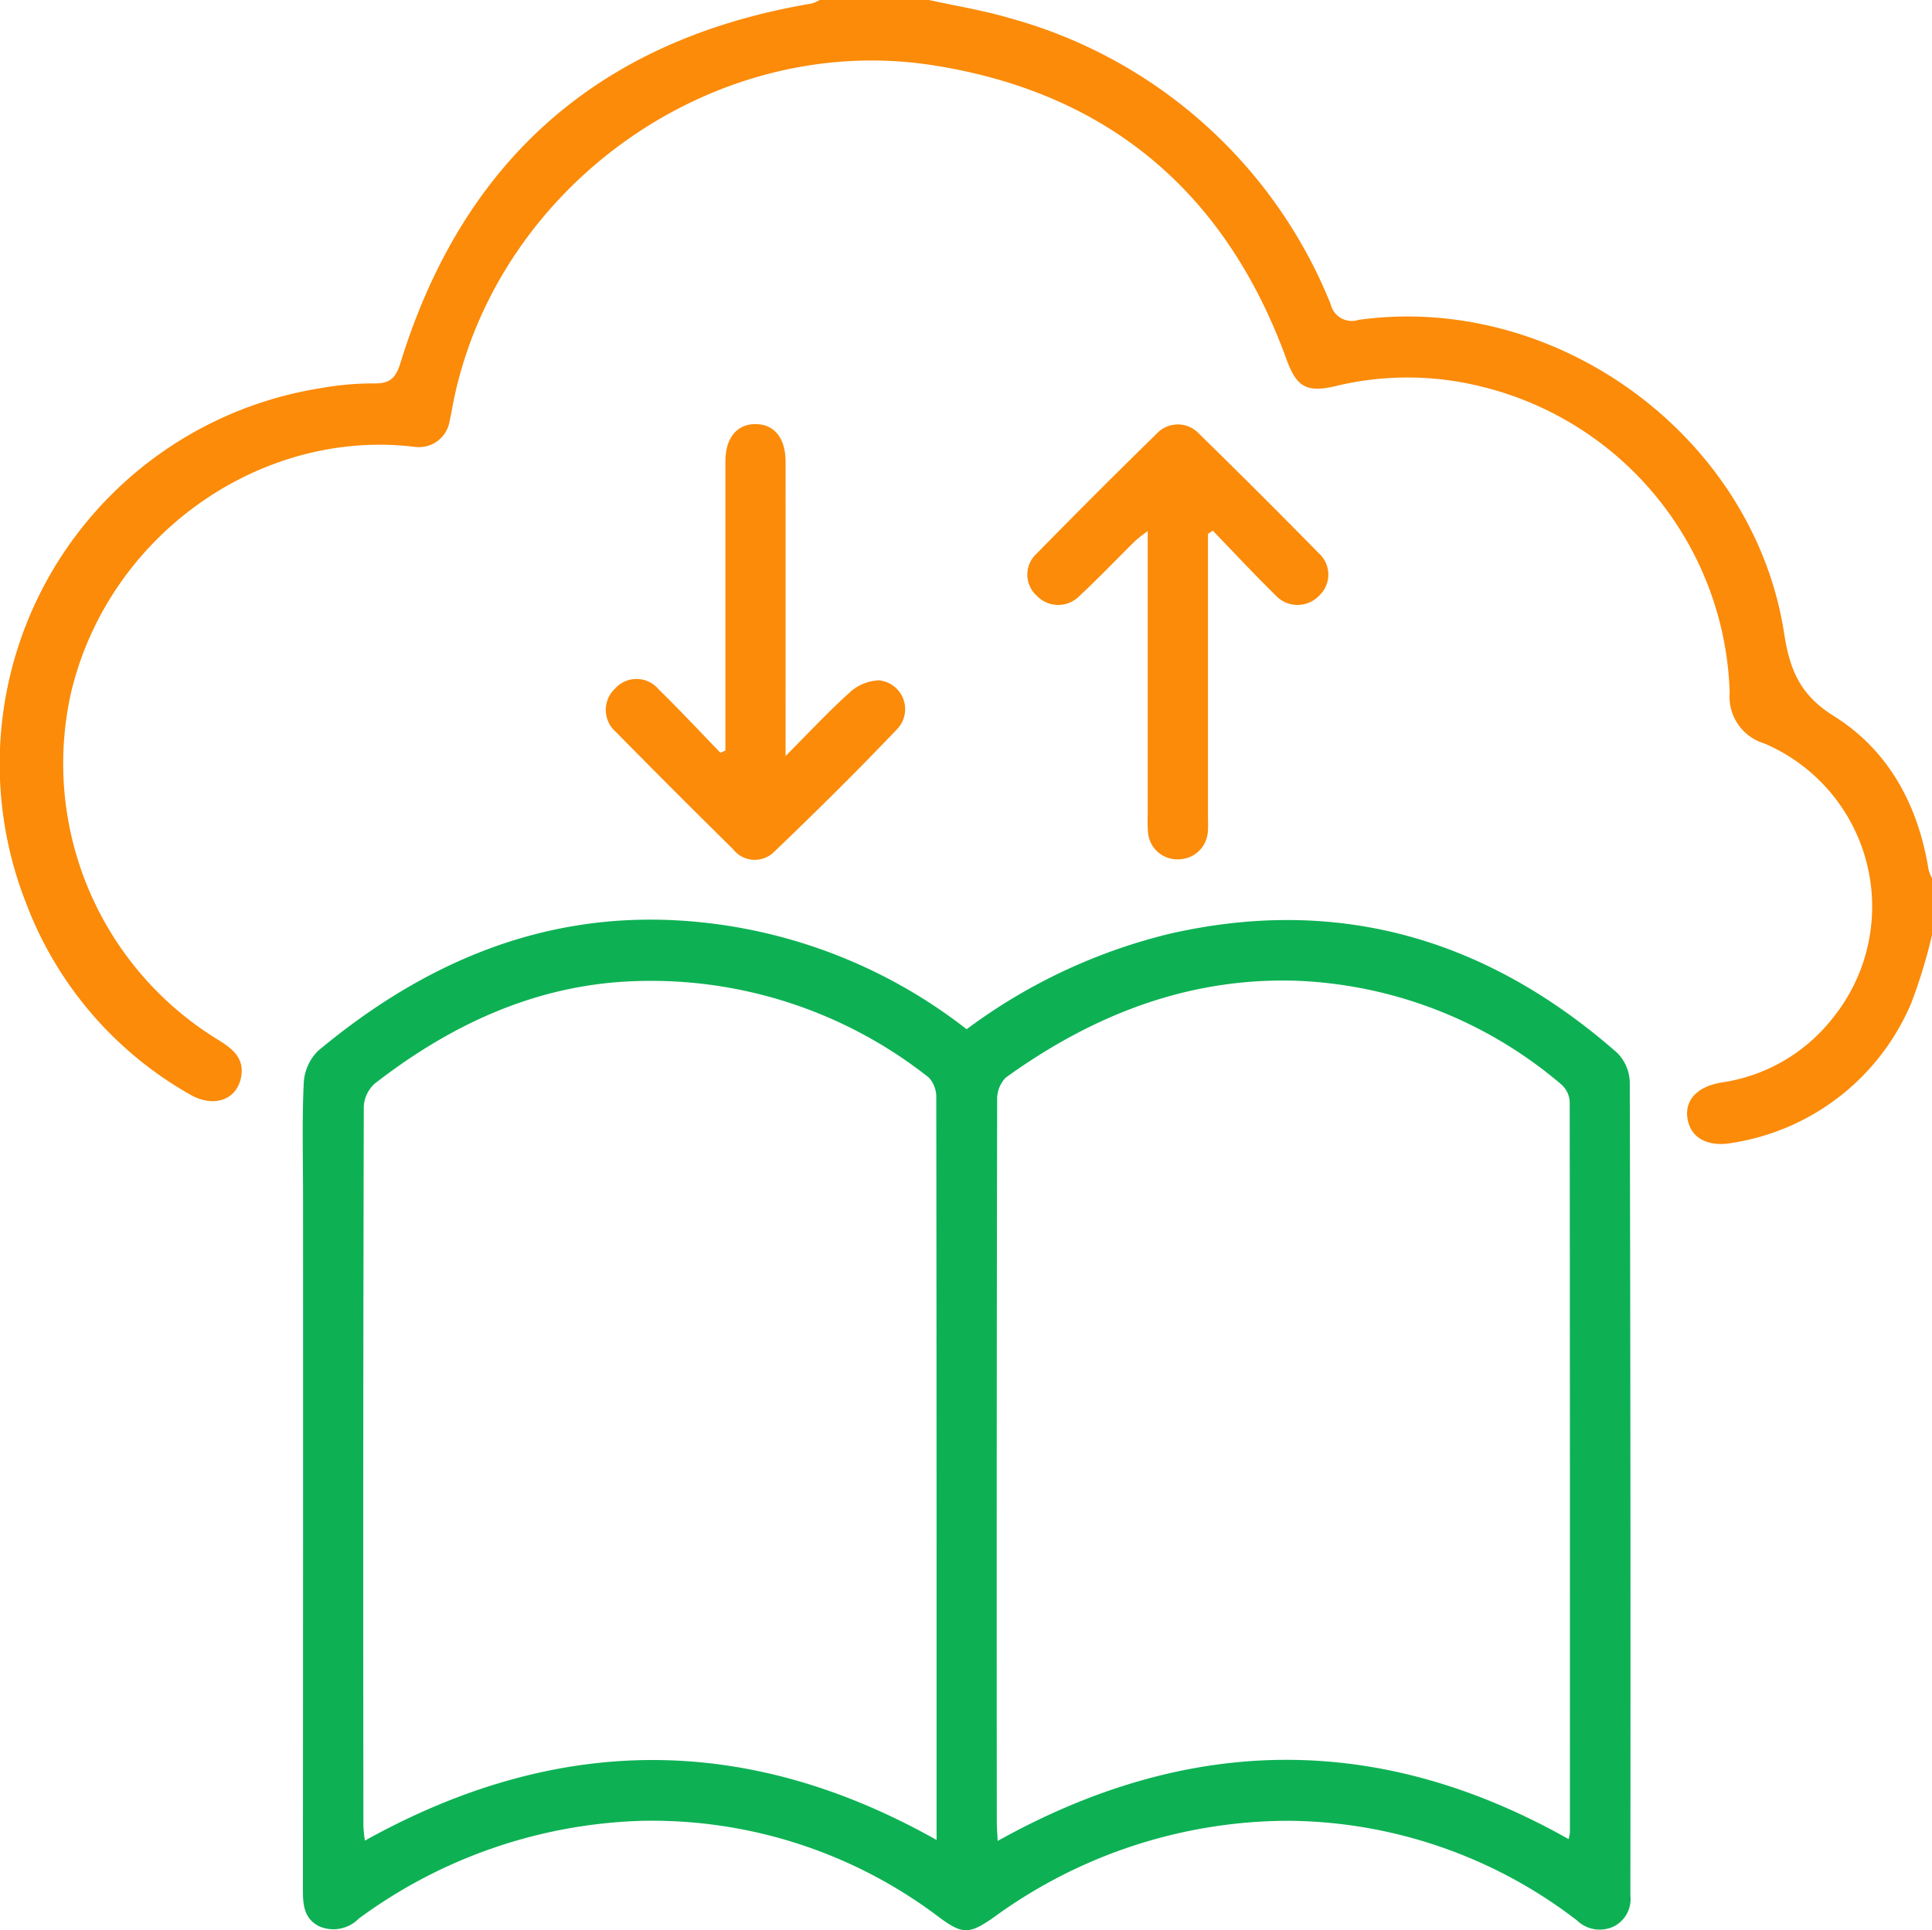 <svg id="_1-Digital_Library" data-name="1-Digital Library" xmlns="http://www.w3.org/2000/svg" width="118.909" height="118.834" viewBox="0 0 118.909 118.834">
  <path id="Path_2" data-name="Path 2" d="M-583.594,283.32c1.648.364,3.325.631,4.94,1.108a29.764,29.764,0,0,1,19.786,17.622,1.328,1.328,0,0,0,1.706.963c12.19-1.7,24.32,7.163,26.2,19.286.348,2.246.968,3.794,3.056,5.1,3.384,2.111,5.2,5.5,5.837,9.47a2.445,2.445,0,0,0,.212.519v3.481a32.173,32.173,0,0,1-1.274,4.187,14.356,14.356,0,0,1-11.014,8.62c-1.513.28-2.58-.3-2.765-1.5-.176-1.147.614-1.98,2.128-2.221a10.613,10.613,0,0,0,6.764-3.9,10.918,10.918,0,0,0-4.172-16.97,3,3,0,0,1-2.122-3.12,20.02,20.02,0,0,0-15.378-18.87,18.774,18.774,0,0,0-8.834-.017c-1.833.44-2.445.072-3.069-1.646-3.734-10.277-11-16.429-21.794-18.1-13.4-2.077-26.706,7.339-29.456,20.623-.086.415-.152.836-.248,1.249a1.907,1.907,0,0,1-2.187,1.62c-9.457-1.126-18.812,5.421-21.117,15.131a19.938,19.938,0,0,0,9.044,21.373c.876.539,1.627,1.12,1.427,2.267-.255,1.461-1.714,1.954-3.188,1.083a22.78,22.78,0,0,1-10.049-11.752,23.422,23.422,0,0,1,18.158-31.715,18.482,18.482,0,0,1,3.225-.288c.965.018,1.35-.272,1.649-1.242q5.808-18.854,25.3-22.141a2.284,2.284,0,0,0,.508-.219Z" transform="translate(640.769 -283.32)" fill="#fb8b09"/>
  <path id="Path_3" data-name="Path 3" d="M-519.756,533.606a34.458,34.458,0,0,1,12.545-5.889c10.43-2.362,19.543.367,27.486,7.334a2.679,2.679,0,0,1,.783,1.8q.062,25.051.037,50.1a1.879,1.879,0,0,1-1.044,1.9,2.016,2.016,0,0,1-2.25-.388,29.444,29.444,0,0,0-17.753-6.128,30.863,30.863,0,0,0-18.176,5.974c-1.466,1.014-1.875,1.033-3.3-.019a29.267,29.267,0,0,0-18.388-5.95,30.909,30.909,0,0,0-17.349,6.014,2.188,2.188,0,0,1-2.442.477c-.954-.488-1-1.351-1-2.278q.016-21.282.009-42.563c0-2.358-.066-4.719.042-7.073a3.009,3.009,0,0,1,.885-1.983c6.417-5.353,13.681-8.522,22.194-8.023A31.832,31.832,0,0,1-519.756,533.606Zm37.05,49.858a2.468,2.468,0,0,0,.08-.4q.007-22.5-.013-45.008a1.539,1.539,0,0,0-.512-1.046,26.7,26.7,0,0,0-16.3-6.388c-6.667-.216-12.56,2.115-17.9,5.964a1.883,1.883,0,0,0-.527,1.363q-.041,22.214-.021,44.427c0,.367.032.734.053,1.2C-506.1,577.023-494.414,576.855-482.706,583.464Zm-38.9.053V570.138q0-16.122-.019-32.245a1.825,1.825,0,0,0-.444-1.3,27.548,27.548,0,0,0-18.572-5.927c-5.845.313-10.957,2.725-15.537,6.282a2.039,2.039,0,0,0-.682,1.416q-.052,22.154-.023,44.308a8.889,8.889,0,0,0,.091.885C-545.065,577.035-533.422,576.862-521.608,583.516Z" transform="translate(579.25 -470.245)" fill="#0db154"/>
  <path id="Path_4" data-name="Path 4" d="M-473.03,415.723v-1.232q0-8.287,0-16.573c0-1.439.71-2.3,1.861-2.291s1.839.858,1.841,2.313q.006,8.287,0,16.573c0,.413,0,.825,0,1.549,1.437-1.443,2.63-2.732,3.932-3.9a2.811,2.811,0,0,1,1.808-.761,1.781,1.781,0,0,1,1.157,2.971c-2.473,2.6-5.034,5.126-7.626,7.612a1.69,1.69,0,0,1-2.5-.185q-3.631-3.581-7.209-7.215a1.8,1.8,0,0,1-.051-2.683,1.773,1.773,0,0,1,2.677.054c1.3,1.267,2.536,2.6,3.8,3.9Z" transform="translate(517.677 -369.518)" fill="#fb8b09"/>
  <path id="Path_5" data-name="Path 5" d="M-357.677,402.454q0,8.693,0,17.387c0,.309.02.621-.008.928a1.816,1.816,0,0,1-1.834,1.718,1.8,1.8,0,0,1-1.851-1.695c-.04-.461-.014-.927-.014-1.391,0-5.644,0-11.289,0-17.12a8.9,8.9,0,0,0-.753.585c-1.157,1.139-2.277,2.319-3.466,3.424a1.821,1.821,0,0,1-2.61-.027,1.747,1.747,0,0,1-.01-2.595q3.652-3.73,7.385-7.38a1.775,1.775,0,0,1,2.6-.013q3.732,3.65,7.388,7.376a1.763,1.763,0,0,1,.019,2.6,1.835,1.835,0,0,1-2.695-.028c-1.317-1.289-2.571-2.642-3.852-3.968Z" transform="translate(432.024 -369.586)" fill="#fb8b09"/>
</svg>
